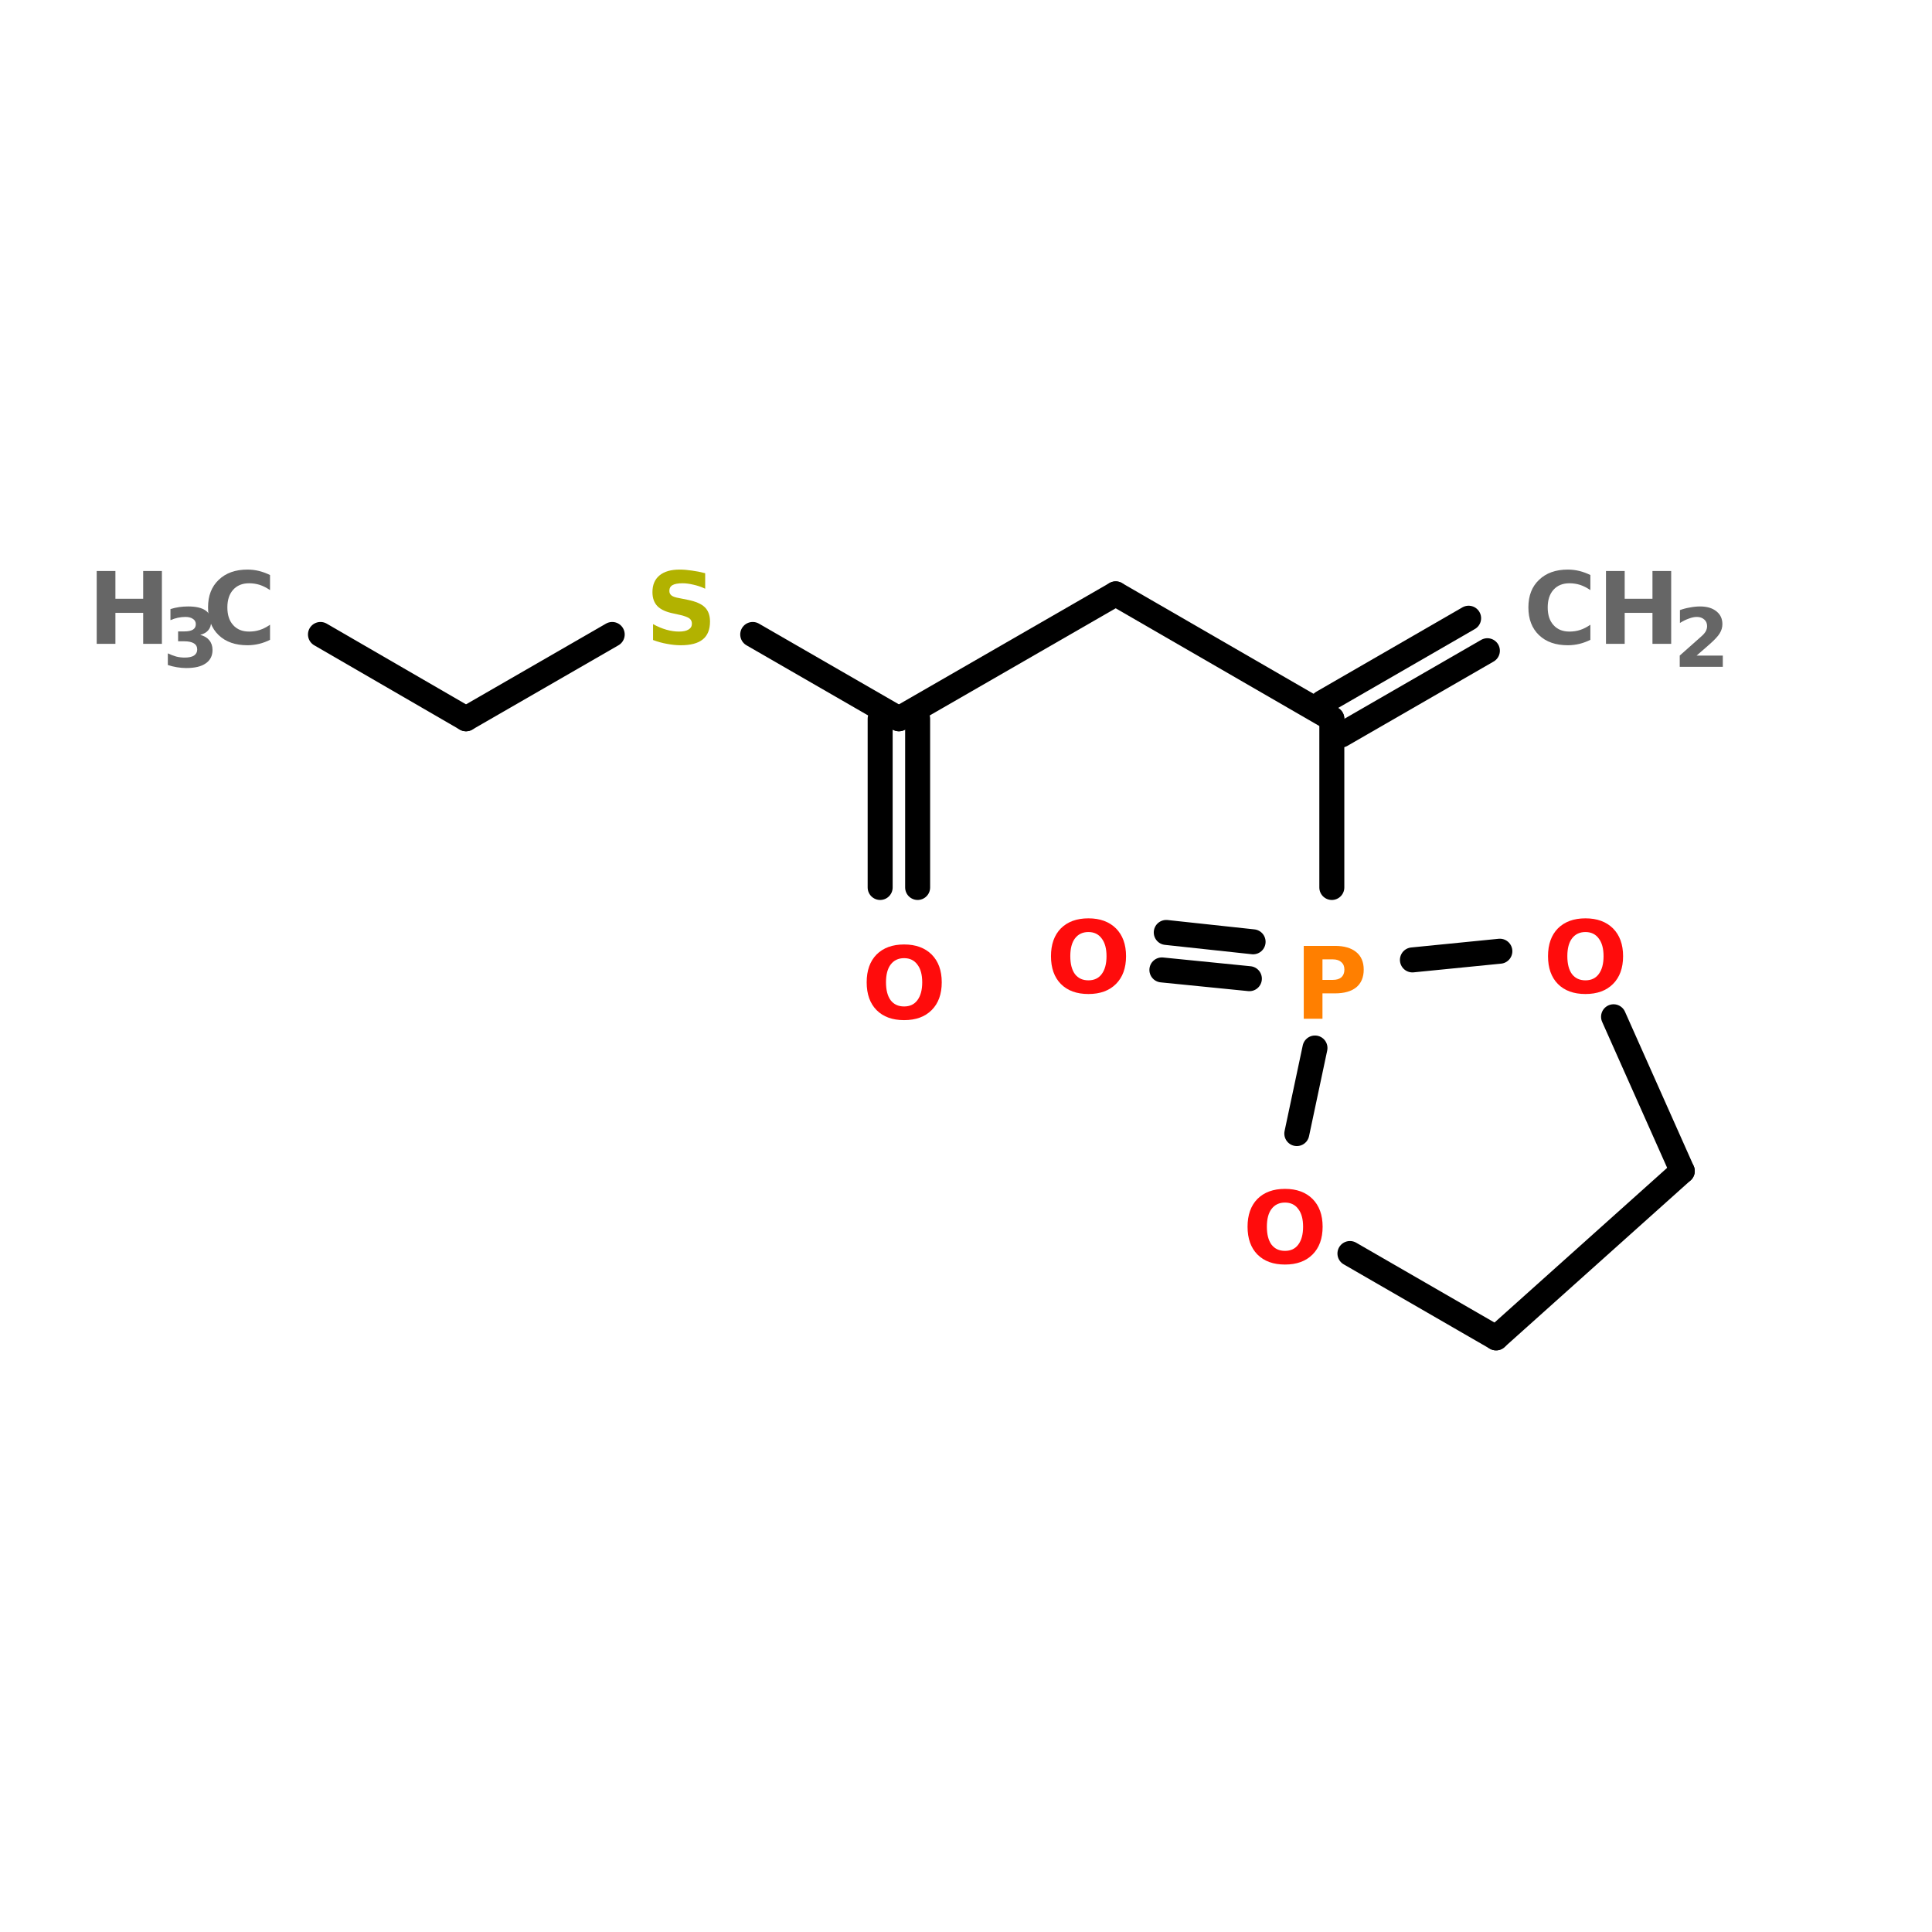 <?xml version="1.0" encoding="UTF-8"?>
<svg xmlns="http://www.w3.org/2000/svg" xmlns:xlink="http://www.w3.org/1999/xlink" width="150pt" height="150pt" viewBox="0 0 150 150" version="1.1">
<defs>
<g>
<symbol overflow="visible" id="glyph0-0">
<path style="stroke:none;" d="M 0.391 1.375 L 0.391 -5.469 L 4.266 -5.469 L 4.266 1.375 Z M 0.828 0.938 L 3.844 0.938 L 3.844 -5.047 L 0.828 -5.047 Z M 0.828 0.938 "/>
</symbol>
<symbol overflow="visible" id="glyph0-1">
<path style="stroke:none;" d="M 0.719 -5.656 L 2.172 -5.656 L 2.172 -3.5 L 4.328 -3.5 L 4.328 -5.656 L 5.781 -5.656 L 5.781 0 L 4.328 0 L 4.328 -2.406 L 2.172 -2.406 L 2.172 0 L 0.719 0 Z M 0.719 -5.656 "/>
</symbol>
<symbol overflow="visible" id="glyph0-2">
<path style="stroke:none;" d="M 5.203 -0.312 C 4.93 -0.176 4.648 -0.07 4.359 0 C 4.066 0.07 3.766 0.109 3.453 0.109 C 2.516 0.109 1.77 -0.148 1.219 -0.672 C 0.664 -1.203 0.391 -1.922 0.391 -2.828 C 0.391 -3.734 0.664 -4.445 1.219 -4.969 C 1.77 -5.5 2.516 -5.766 3.453 -5.766 C 3.766 -5.766 4.066 -5.727 4.359 -5.656 C 4.648 -5.582 4.93 -5.477 5.203 -5.344 L 5.203 -4.172 C 4.93 -4.359 4.664 -4.492 4.406 -4.578 C 4.145 -4.66 3.867 -4.703 3.578 -4.703 C 3.055 -4.703 2.645 -4.535 2.344 -4.203 C 2.039 -3.867 1.891 -3.41 1.891 -2.828 C 1.891 -2.242 2.039 -1.785 2.344 -1.453 C 2.645 -1.117 3.055 -0.953 3.578 -0.953 C 3.867 -0.953 4.145 -0.992 4.406 -1.078 C 4.664 -1.16 4.93 -1.297 5.203 -1.484 Z M 5.203 -0.312 "/>
</symbol>
<symbol overflow="visible" id="glyph0-3">
<path style="stroke:none;" d="M 4.656 -5.484 L 4.656 -4.281 C 4.344 -4.426 4.035 -4.531 3.734 -4.594 C 3.441 -4.664 3.164 -4.703 2.906 -4.703 C 2.551 -4.703 2.289 -4.656 2.125 -4.562 C 1.957 -4.469 1.875 -4.316 1.875 -4.109 C 1.875 -3.961 1.93 -3.844 2.047 -3.75 C 2.16 -3.664 2.363 -3.598 2.656 -3.547 L 3.281 -3.422 C 3.914 -3.297 4.363 -3.102 4.625 -2.844 C 4.895 -2.582 5.031 -2.211 5.031 -1.734 C 5.031 -1.109 4.844 -0.645 4.469 -0.344 C 4.094 -0.039 3.523 0.109 2.766 0.109 C 2.41 0.109 2.051 0.07 1.688 0 C 1.332 -0.062 0.973 -0.16 0.609 -0.297 L 0.609 -1.531 C 0.973 -1.332 1.32 -1.188 1.656 -1.094 C 1.988 -1 2.312 -0.953 2.625 -0.953 C 2.945 -0.953 3.191 -1.004 3.359 -1.109 C 3.535 -1.211 3.625 -1.363 3.625 -1.562 C 3.625 -1.738 3.562 -1.875 3.438 -1.969 C 3.32 -2.062 3.094 -2.148 2.75 -2.234 L 2.188 -2.359 C 1.625 -2.473 1.211 -2.66 0.953 -2.922 C 0.691 -3.191 0.562 -3.555 0.562 -4.016 C 0.562 -4.578 0.742 -5.008 1.109 -5.312 C 1.473 -5.613 1.992 -5.766 2.672 -5.766 C 2.984 -5.766 3.301 -5.738 3.625 -5.688 C 3.957 -5.645 4.301 -5.578 4.656 -5.484 Z M 4.656 -5.484 "/>
</symbol>
<symbol overflow="visible" id="glyph0-4">
<path style="stroke:none;" d="M 3.297 -4.703 C 2.848 -4.703 2.5 -4.535 2.25 -4.203 C 2.008 -3.879 1.891 -3.422 1.891 -2.828 C 1.891 -2.234 2.008 -1.77 2.25 -1.438 C 2.5 -1.113 2.848 -0.953 3.297 -0.953 C 3.742 -0.953 4.086 -1.113 4.328 -1.438 C 4.578 -1.77 4.703 -2.234 4.703 -2.828 C 4.703 -3.422 4.578 -3.879 4.328 -4.203 C 4.086 -4.535 3.742 -4.703 3.297 -4.703 Z M 3.297 -5.766 C 4.203 -5.766 4.914 -5.504 5.438 -4.984 C 5.957 -4.461 6.219 -3.742 6.219 -2.828 C 6.219 -1.91 5.957 -1.191 5.438 -0.672 C 4.914 -0.148 4.203 0.109 3.297 0.109 C 2.391 0.109 1.676 -0.148 1.156 -0.672 C 0.645 -1.191 0.391 -1.91 0.391 -2.828 C 0.391 -3.742 0.645 -4.461 1.156 -4.984 C 1.676 -5.504 2.391 -5.766 3.297 -5.766 Z M 3.297 -5.766 "/>
</symbol>
<symbol overflow="visible" id="glyph0-5">
<path style="stroke:none;" d="M 0.719 -5.656 L 3.141 -5.656 C 3.859 -5.656 4.41 -5.492 4.797 -5.172 C 5.18 -4.859 5.375 -4.406 5.375 -3.812 C 5.375 -3.219 5.18 -2.758 4.797 -2.438 C 4.41 -2.125 3.859 -1.969 3.141 -1.969 L 2.172 -1.969 L 2.172 0 L 0.719 0 Z M 2.172 -4.609 L 2.172 -3.016 L 2.984 -3.016 C 3.266 -3.016 3.484 -3.082 3.641 -3.219 C 3.797 -3.363 3.875 -3.562 3.875 -3.812 C 3.875 -4.062 3.797 -4.254 3.641 -4.391 C 3.484 -4.535 3.266 -4.609 2.984 -4.609 Z M 2.172 -4.609 "/>
</symbol>
<symbol overflow="visible" id="glyph1-0">
<path style="stroke:none;" d="M 0.312 1.109 L 0.312 -4.453 L 3.469 -4.453 L 3.469 1.109 Z M 0.672 0.766 L 3.125 0.766 L 3.125 -4.094 L 0.672 -4.094 Z M 0.672 0.766 "/>
</symbol>
<symbol overflow="visible" id="glyph1-1">
<path style="stroke:none;" d="M 2.938 -2.484 C 3.25 -2.398 3.484 -2.258 3.641 -2.062 C 3.805 -1.863 3.891 -1.613 3.891 -1.312 C 3.891 -0.852 3.711 -0.504 3.359 -0.266 C 3.016 -0.023 2.508 0.094 1.844 0.094 C 1.602 0.094 1.363 0.07 1.125 0.031 C 0.883 -0.008 0.648 -0.066 0.422 -0.141 L 0.422 -1.047 C 0.641 -0.941 0.859 -0.859 1.078 -0.797 C 1.297 -0.742 1.516 -0.719 1.734 -0.719 C 2.047 -0.719 2.285 -0.77 2.453 -0.875 C 2.617 -0.988 2.703 -1.145 2.703 -1.344 C 2.703 -1.562 2.613 -1.723 2.438 -1.828 C 2.27 -1.93 2.02 -1.984 1.688 -1.984 L 1.219 -1.984 L 1.219 -2.75 L 1.703 -2.75 C 2.004 -2.75 2.227 -2.797 2.375 -2.891 C 2.52 -2.984 2.594 -3.125 2.594 -3.312 C 2.594 -3.488 2.52 -3.625 2.375 -3.719 C 2.238 -3.82 2.039 -3.875 1.781 -3.875 C 1.594 -3.875 1.398 -3.852 1.203 -3.812 C 1.004 -3.77 0.812 -3.707 0.625 -3.625 L 0.625 -4.484 C 0.852 -4.555 1.082 -4.609 1.312 -4.641 C 1.539 -4.672 1.77 -4.688 2 -4.688 C 2.594 -4.688 3.035 -4.586 3.328 -4.391 C 3.629 -4.191 3.781 -3.895 3.781 -3.5 C 3.781 -3.227 3.707 -3.008 3.562 -2.844 C 3.426 -2.676 3.219 -2.555 2.938 -2.484 Z M 2.938 -2.484 "/>
</symbol>
<symbol overflow="visible" id="glyph1-2">
<path style="stroke:none;" d="M 1.812 -0.875 L 3.844 -0.875 L 3.844 0 L 0.5 0 L 0.5 -0.875 L 2.172 -2.359 C 2.328 -2.492 2.441 -2.625 2.516 -2.75 C 2.586 -2.883 2.625 -3.02 2.625 -3.156 C 2.625 -3.375 2.551 -3.547 2.406 -3.672 C 2.258 -3.805 2.066 -3.875 1.828 -3.875 C 1.641 -3.875 1.438 -3.832 1.219 -3.75 C 1 -3.676 0.766 -3.562 0.516 -3.406 L 0.516 -4.406 C 0.773 -4.5 1.035 -4.566 1.297 -4.609 C 1.555 -4.66 1.816 -4.688 2.078 -4.688 C 2.617 -4.688 3.039 -4.562 3.344 -4.312 C 3.656 -4.07 3.812 -3.738 3.812 -3.312 C 3.812 -3.062 3.742 -2.828 3.609 -2.609 C 3.484 -2.391 3.211 -2.098 2.797 -1.734 Z M 1.812 -0.875 "/>
</symbol>
</g>
</defs>
<g id="surface1">
<path style="fill-rule:nonzero;fill:rgb(0%,0%,0%);fill-opacity:1;stroke-width:4;stroke-linecap:round;stroke-linejoin:miter;stroke:rgb(0%,0%,0%);stroke-opacity:1;stroke-miterlimit:4;" d="M 51.301 46.499 L 74.6 59.996 " transform="matrix(0.485,0,0,0.485,0,26.708)"/>
<path style="fill-rule:nonzero;fill:rgb(0%,0%,0%);fill-opacity:1;stroke-width:4;stroke-linecap:round;stroke-linejoin:miter;stroke:rgb(0%,0%,0%);stroke-opacity:1;stroke-miterlimit:4;" d="M 74.6 59.996 L 98.004 46.499 " transform="matrix(0.485,0,0,0.485,0,26.708)"/>
<path style="fill-rule:nonzero;fill:rgb(0%,0%,0%);fill-opacity:1;stroke-width:4;stroke-linecap:round;stroke-linejoin:miter;stroke:rgb(0%,0%,0%);stroke-opacity:1;stroke-miterlimit:4;" d="M 120.497 46.499 L 143.901 59.996 " transform="matrix(0.485,0,0,0.485,0,26.708)"/>
<path style="fill:none;stroke-width:4;stroke-linecap:round;stroke-linejoin:miter;stroke:rgb(0%,0%,0%);stroke-opacity:1;stroke-miterlimit:4;" d="M 146.897 59.996 L 146.897 87 " transform="matrix(0.485,0,0,0.485,0,26.708)"/>
<path style="fill:none;stroke-width:4;stroke-linecap:round;stroke-linejoin:miter;stroke:rgb(0%,0%,0%);stroke-opacity:1;stroke-miterlimit:4;" d="M 140.897 59.996 L 140.897 87 " transform="matrix(0.485,0,0,0.485,0,26.708)"/>
<path style="fill-rule:nonzero;fill:rgb(0%,0%,0%);fill-opacity:1;stroke-width:4;stroke-linecap:round;stroke-linejoin:miter;stroke:rgb(0%,0%,0%);stroke-opacity:1;stroke-miterlimit:4;" d="M 143.901 59.996 L 178.603 40 " transform="matrix(0.485,0,0,0.485,0,26.708)"/>
<path style="fill-rule:nonzero;fill:rgb(0%,0%,0%);fill-opacity:1;stroke-width:4;stroke-linecap:round;stroke-linejoin:miter;stroke:rgb(0%,0%,0%);stroke-opacity:1;stroke-miterlimit:4;" d="M 178.603 40 L 213.201 59.996 " transform="matrix(0.485,0,0,0.485,0,26.708)"/>
<path style="fill-rule:nonzero;fill:rgb(0%,0%,0%);fill-opacity:1;stroke-width:4;stroke-linecap:round;stroke-linejoin:miter;stroke:rgb(0%,0%,0%);stroke-opacity:1;stroke-miterlimit:4;" d="M 211.703 57.403 L 235.099 43.897 " transform="matrix(0.485,0,0,0.485,0,26.708)"/>
<path style="fill-rule:nonzero;fill:rgb(0%,0%,0%);fill-opacity:1;stroke-width:4;stroke-linecap:round;stroke-linejoin:miter;stroke:rgb(0%,0%,0%);stroke-opacity:1;stroke-miterlimit:4;" d="M 214.699 62.598 L 238.103 49.1 " transform="matrix(0.485,0,0,0.485,0,26.708)"/>
<path style="fill:none;stroke-width:4;stroke-linecap:round;stroke-linejoin:miter;stroke:rgb(0%,0%,0%);stroke-opacity:1;stroke-miterlimit:4;" d="M 213.201 59.996 L 213.201 87 " transform="matrix(0.485,0,0,0.485,0,26.708)"/>
<path style="fill-rule:nonzero;fill:rgb(0%,0%,0%);fill-opacity:1;stroke-width:4;stroke-linecap:round;stroke-linejoin:miter;stroke:rgb(0%,0%,0%);stroke-opacity:1;stroke-miterlimit:4;" d="M 200.002 101.601 L 185.997 100.2 " transform="matrix(0.485,0,0,0.485,0,26.708)"/>
<path style="fill-rule:nonzero;fill:rgb(0%,0%,0%);fill-opacity:1;stroke-width:4;stroke-linecap:round;stroke-linejoin:miter;stroke:rgb(0%,0%,0%);stroke-opacity:1;stroke-miterlimit:4;" d="M 200.598 95.698 L 186.697 94.2 " transform="matrix(0.485,0,0,0.485,0,26.708)"/>
<path style="fill-rule:nonzero;fill:rgb(0%,0%,0%);fill-opacity:1;stroke-width:4;stroke-linecap:round;stroke-linejoin:miter;stroke:rgb(0%,0%,0%);stroke-opacity:1;stroke-miterlimit:4;" d="M 240.1 97.204 L 226.103 98.597 " transform="matrix(0.485,0,0,0.485,0,26.708)"/>
<path style="fill-rule:nonzero;fill:rgb(0%,0%,0%);fill-opacity:1;stroke-width:4;stroke-linecap:round;stroke-linejoin:miter;stroke:rgb(0%,0%,0%);stroke-opacity:1;stroke-miterlimit:4;" d="M 210.503 112.699 L 207.596 126.398 " transform="matrix(0.485,0,0,0.485,0,26.708)"/>
<path style="fill-rule:nonzero;fill:rgb(0%,0%,0%);fill-opacity:1;stroke-width:4;stroke-linecap:round;stroke-linejoin:miter;stroke:rgb(0%,0%,0%);stroke-opacity:1;stroke-miterlimit:4;" d="M 216.101 145.598 L 239.496 159.103 " transform="matrix(0.485,0,0,0.485,0,26.708)"/>
<path style="fill-rule:nonzero;fill:rgb(0%,0%,0%);fill-opacity:1;stroke-width:4;stroke-linecap:round;stroke-linejoin:miter;stroke:rgb(0%,0%,0%);stroke-opacity:1;stroke-miterlimit:4;" d="M 239.496 159.103 L 269.302 132.398 " transform="matrix(0.485,0,0,0.485,0,26.708)"/>
<path style="fill-rule:nonzero;fill:rgb(0%,0%,0%);fill-opacity:1;stroke-width:4;stroke-linecap:round;stroke-linejoin:miter;stroke:rgb(0%,0%,0%);stroke-opacity:1;stroke-miterlimit:4;" d="M 269.302 132.398 L 258.301 107.698 " transform="matrix(0.485,0,0,0.485,0,26.708)"/>
<g style="fill:rgb(40%,40%,40%);fill-opacity:1;">
  <use xlink:href="#glyph0-1" x="6.789" y="49.988"/>
</g>
<g style="fill:rgb(40%,40%,40%);fill-opacity:1;">
  <use xlink:href="#glyph1-1" x="12.609" y="51.773"/>
</g>
<g style="fill:rgb(40%,40%,40%);fill-opacity:1;">
  <use xlink:href="#glyph0-2" x="15.762" y="49.988"/>
</g>
<g style="fill:rgb(69.804%,69.804%,0%);fill-opacity:1;">
  <use xlink:href="#glyph0-3" x="50.094" y="49.988"/>
</g>
<g style="fill:rgb(100%,4.706%,4.706%);fill-opacity:1;">
  <use xlink:href="#glyph0-4" x="66.898" y="79.094"/>
</g>
<g style="fill:rgb(40%,40%,40%);fill-opacity:1;">
  <use xlink:href="#glyph0-2" x="118.273" y="49.988"/>
</g>
<g style="fill:rgb(40%,40%,40%);fill-opacity:1;">
  <use xlink:href="#glyph0-1" x="123.969" y="49.988"/>
</g>
<g style="fill:rgb(40%,40%,40%);fill-opacity:1;">
  <use xlink:href="#glyph1-2" x="129.914" y="51.773"/>
</g>
<g style="fill:rgb(100%,49.804%,0%);fill-opacity:1;">
  <use xlink:href="#glyph0-5" x="100.504" y="79.094"/>
</g>
<g style="fill:rgb(100%,4.706%,4.706%);fill-opacity:1;">
  <use xlink:href="#glyph0-4" x="81.207" y="77.066"/>
</g>
<g style="fill:rgb(100%,4.706%,4.706%);fill-opacity:1;">
  <use xlink:href="#glyph0-4" x="119.797" y="77.066"/>
</g>
<g style="fill:rgb(100%,4.706%,4.706%);fill-opacity:1;">
  <use xlink:href="#glyph0-4" x="96.469" y="98.07"/>
</g>
</g>
</svg>
